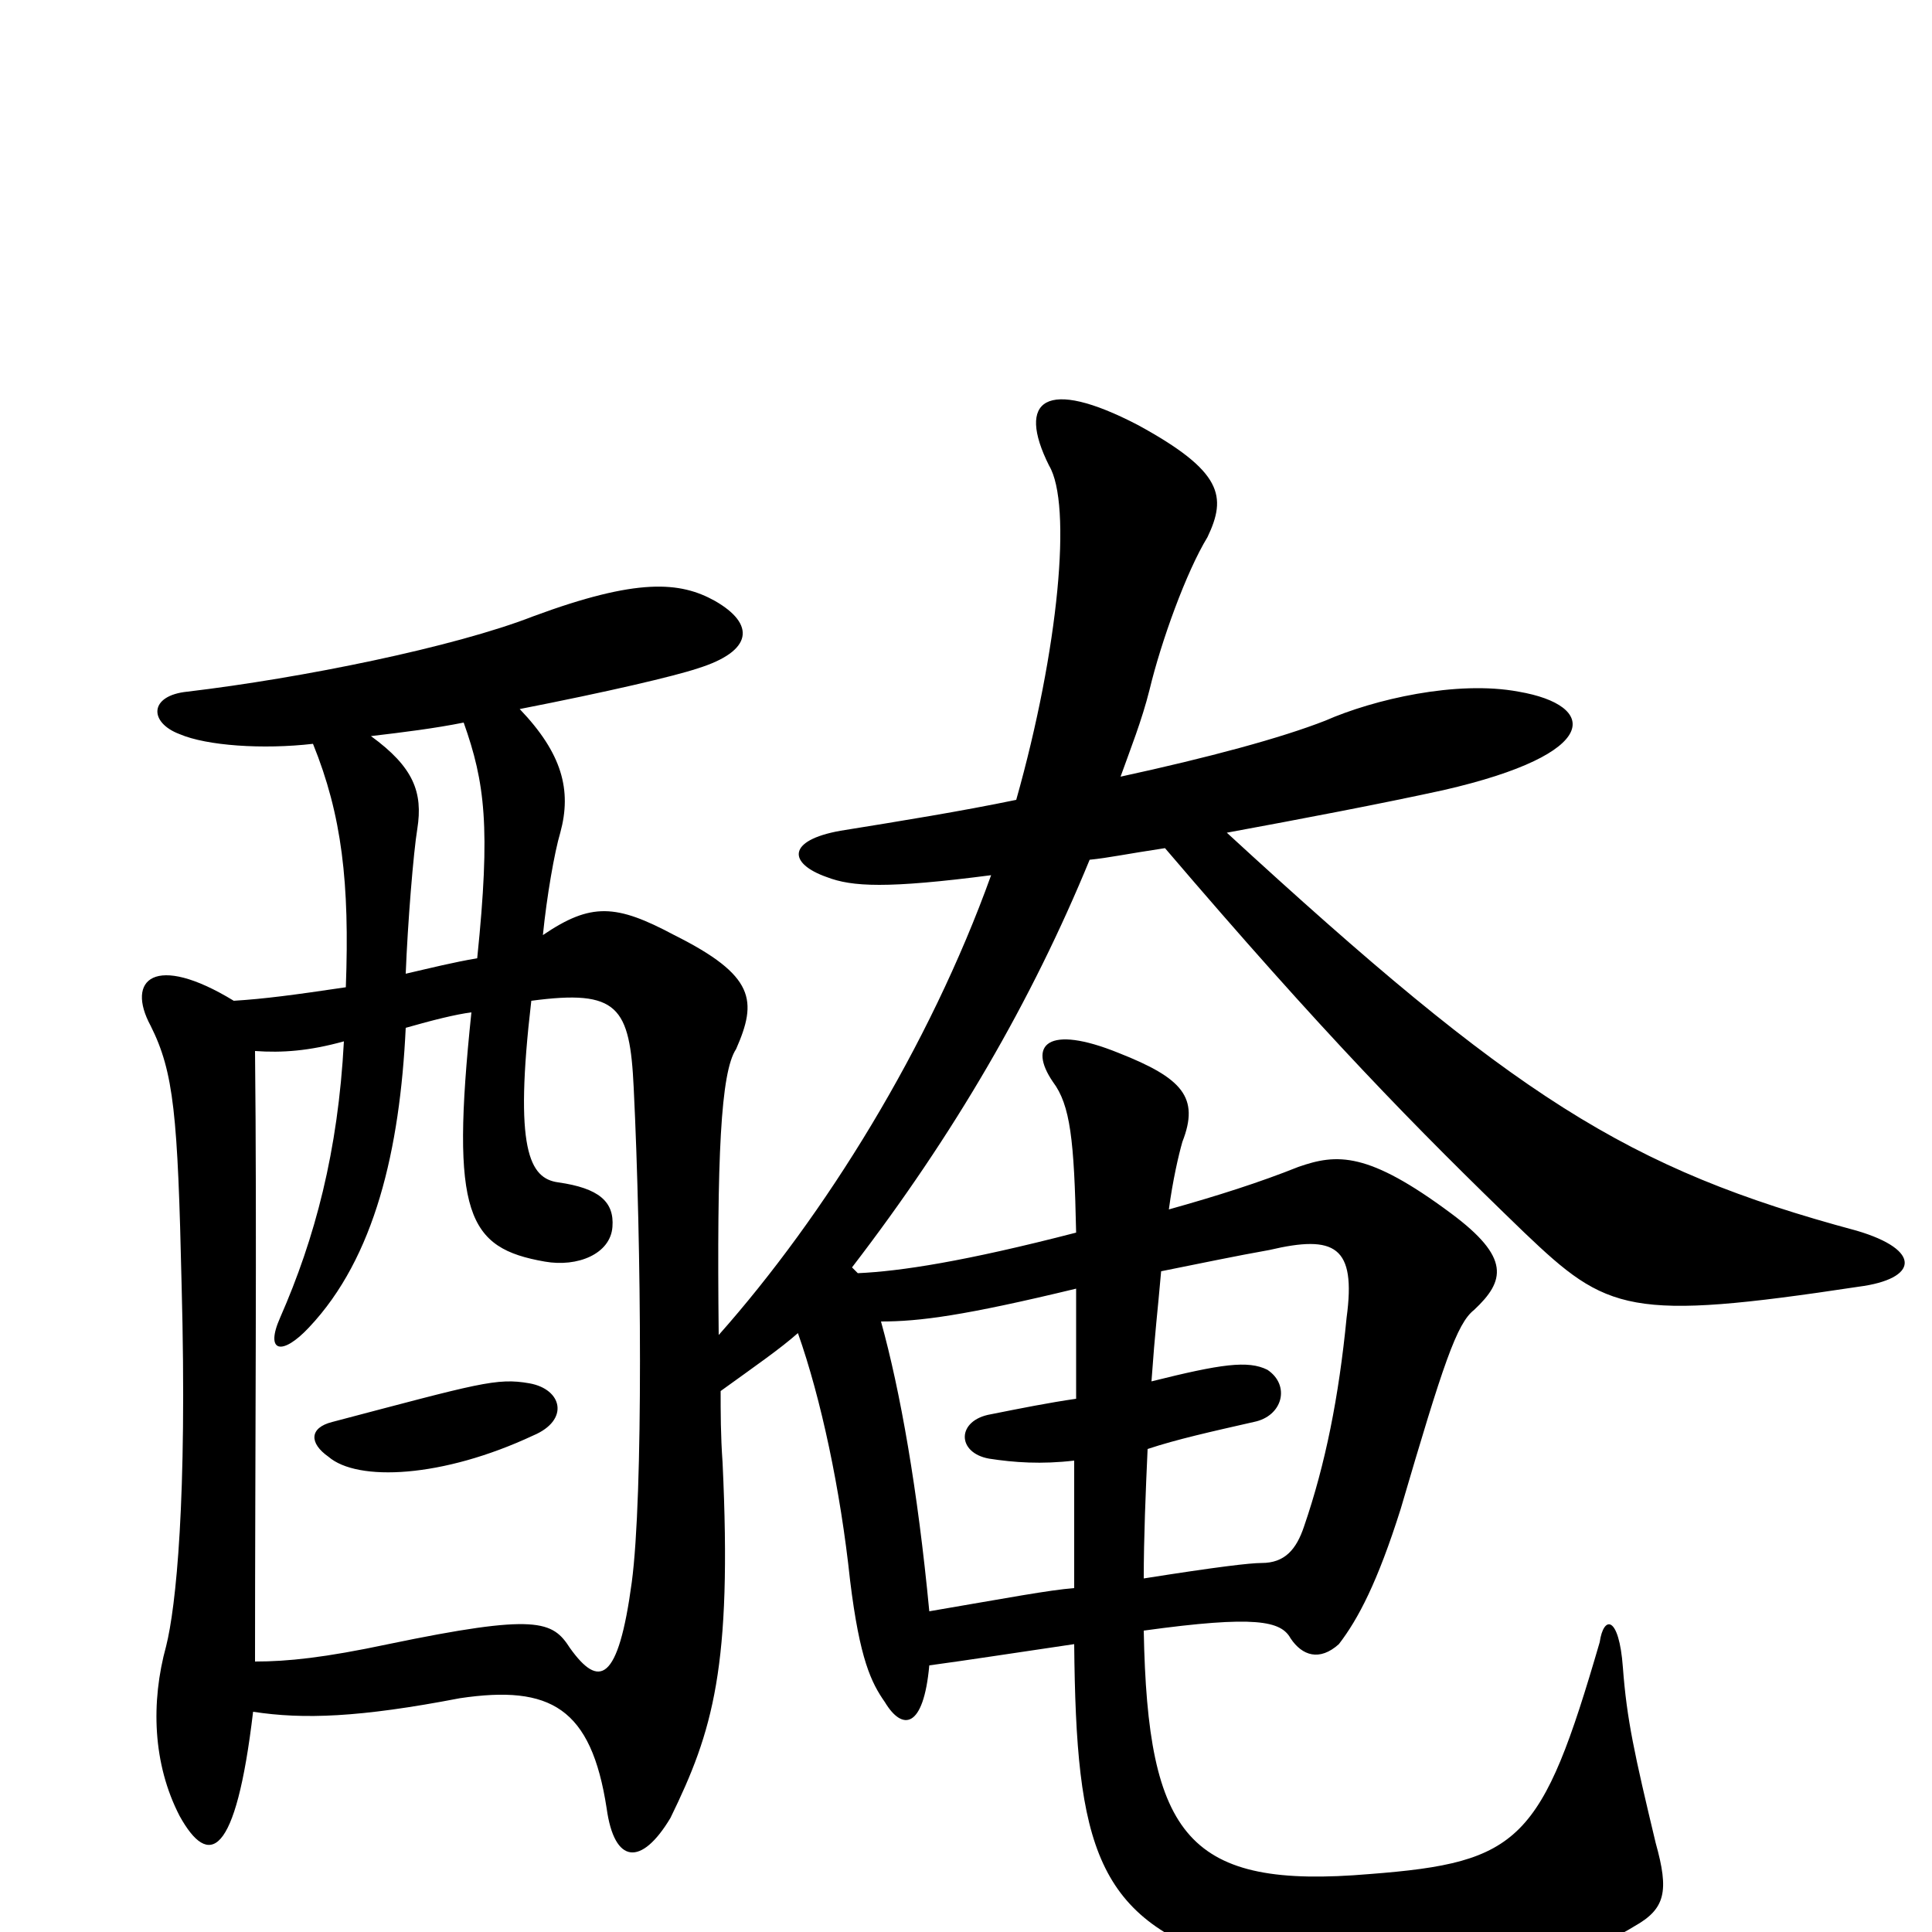 <svg xmlns="http://www.w3.org/2000/svg" viewBox="0 -1000 1000 1000">
	<path fill="#000000" d="M276 -257C295 -265 291 -281 274 -284C257 -287 248 -284 172 -264C160 -261 160 -253 170 -246C185 -233 229 -235 276 -257ZM210 -496C211 -522 214 -559 216 -571C219 -590 214 -603 192 -619C209 -621 225 -623 240 -626C251 -595 254 -572 247 -504C235 -502 223 -499 210 -496ZM244 -476C233 -371 242 -354 282 -347C299 -344 316 -351 317 -365C318 -378 310 -385 289 -388C274 -390 266 -405 275 -482C320 -488 326 -479 328 -437C332 -356 333 -226 327 -181C320 -129 310 -126 295 -147C286 -161 278 -165 201 -149C168 -142 149 -140 132 -140C132 -246 133 -365 132 -456C146 -455 160 -456 178 -461C175 -404 163 -359 145 -318C137 -300 146 -298 160 -313C194 -349 207 -405 210 -468C224 -472 236 -475 244 -476ZM596 -285C598 -313 599 -319 601 -342C621 -346 640 -350 657 -353C691 -361 702 -355 697 -318C693 -277 686 -242 675 -210C671 -198 665 -191 653 -191C647 -191 630 -189 592 -183C592 -204 593 -228 594 -250C609 -255 627 -259 649 -264C664 -267 668 -283 656 -291C646 -296 632 -294 596 -285ZM556 -244C556 -225 556 -203 556 -178C543 -177 522 -173 481 -166C475 -229 466 -280 456 -316C476 -316 499 -319 557 -333C557 -315 557 -297 557 -276C543 -274 528 -271 513 -268C495 -265 495 -248 512 -245C525 -243 539 -242 556 -244ZM513 -547C481 -458 427 -371 372 -309C371 -401 373 -445 381 -457C392 -482 391 -495 349 -516C319 -532 306 -533 281 -516C283 -536 287 -559 290 -569C296 -591 291 -610 269 -633C315 -642 349 -650 361 -654C390 -663 391 -677 370 -689C352 -699 330 -701 276 -681C235 -665 156 -649 97 -642C77 -640 77 -626 93 -620C107 -614 136 -612 162 -615C177 -578 181 -543 179 -489C152 -485 137 -483 121 -482C80 -507 65 -493 78 -469C90 -445 92 -423 94 -335C97 -223 91 -168 86 -148C78 -119 79 -87 93 -60C108 -33 122 -38 131 -114C157 -110 186 -111 238 -121C285 -128 306 -116 314 -64C318 -35 332 -34 347 -59C369 -104 379 -137 374 -243C373 -257 373 -269 373 -280C391 -293 404 -302 413 -310C425 -276 435 -229 440 -182C445 -141 451 -129 458 -119C467 -104 478 -105 481 -138C503 -141 522 -144 556 -149C557 -44 567 -6 640 16C693 33 796 28 846 -3C862 -12 864 -21 857 -46C846 -92 842 -110 840 -137C838 -164 830 -164 828 -150C798 -47 787 -36 709 -30C615 -22 594 -49 592 -156C650 -164 663 -161 668 -152C674 -143 683 -140 693 -149C703 -162 713 -181 725 -219C747 -294 754 -315 763 -322C779 -337 782 -349 751 -372C708 -404 692 -403 672 -396C652 -388 630 -381 605 -374C607 -389 610 -402 612 -409C621 -432 612 -442 579 -455C542 -470 532 -459 545 -440C554 -428 556 -410 557 -362C499 -347 466 -342 444 -341L441 -344C494 -413 534 -482 564 -555C574 -556 583 -558 603 -561C685 -465 732 -417 789 -362C832 -321 843 -316 962 -334C993 -338 995 -353 961 -363C842 -395 784 -432 635 -569C673 -576 715 -584 747 -591C830 -610 827 -635 786 -642C754 -648 711 -638 686 -627C663 -618 626 -608 580 -598C585 -612 591 -627 595 -643C601 -668 614 -704 625 -722C635 -743 633 -756 589 -780C541 -805 526 -793 543 -759C555 -739 548 -664 526 -586C497 -580 466 -575 435 -570C407 -565 408 -553 428 -546C441 -541 459 -540 513 -547Z"/>
</svg>